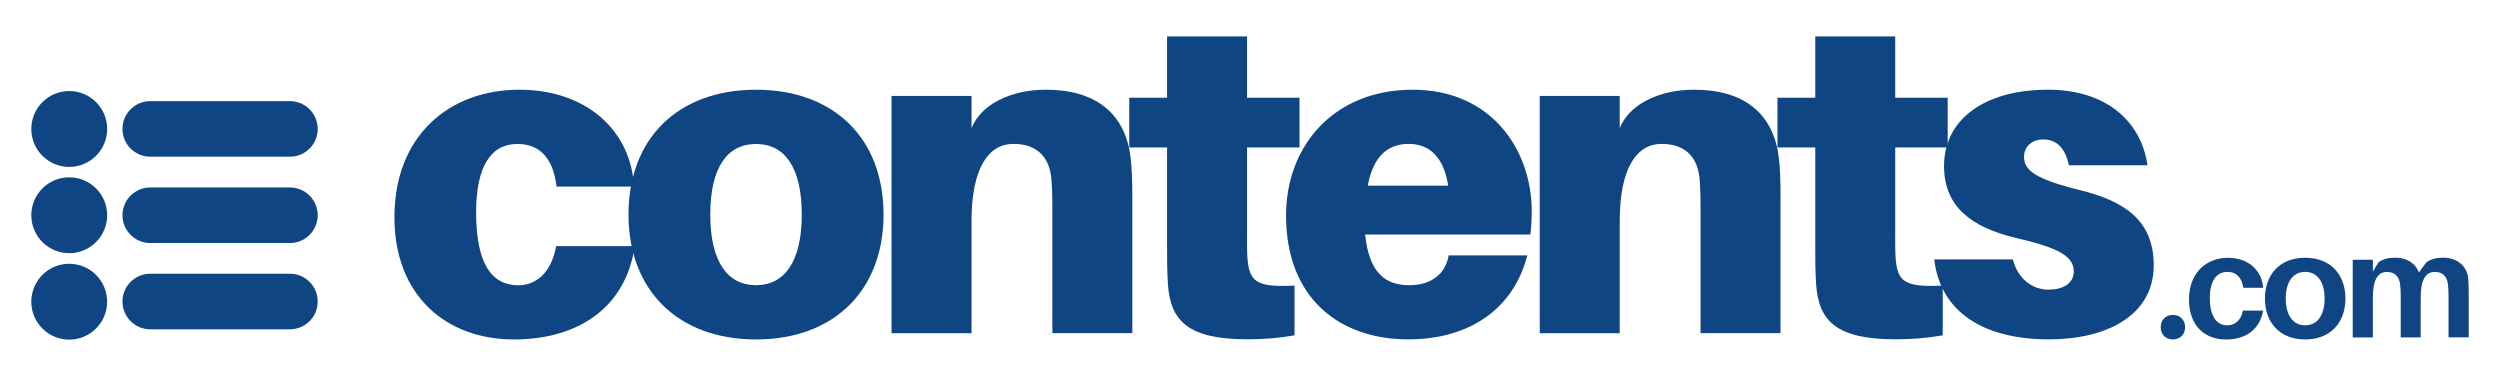 <?xml version="1.0" encoding="UTF-8"?>
<!-- Generator: Adobe Illustrator 26.0.1, SVG Export Plug-In . SVG Version: 6.00 Build 0)  -->
<svg xmlns="http://www.w3.org/2000/svg" xmlns:xlink="http://www.w3.org/1999/xlink" version="1.1" id="Livello_1" x="0px" y="0px" viewBox="0 0 377.01 56.69" style="enable-background:new 0 0 377.01 56.69;" xml:space="preserve">
<style type="text/css">
	.st0{fill:#104583;}
</style>
<g>
	<path class="st0" d="M95.59,28.14H83.93c-0.54-4.69-2.88-6.43-5.9-6.43c-4.02,0-6.23,3.42-6.23,10.32c0,7.64,2.28,10.99,6.37,10.99   c2.75,0,5.02-2.01,5.69-5.9h11.86c-1.34,9.25-8.51,14.07-18.22,14.07c-10.25,0-18.02-6.63-18.02-18.43   c0-12.33,8.31-19.23,18.83-19.23S95.25,20.1,95.59,28.14z"></path>
	<path class="st0" d="M133.24,32.36c0,11.46-7.5,18.83-19.23,18.83c-11.73,0-19.23-7.37-19.23-18.83c0-11.52,7.5-18.83,19.23-18.83   C125.74,13.53,133.24,20.84,133.24,32.36z M120.91,32.36c0-7.17-2.61-10.65-6.9-10.65s-6.9,3.48-6.9,10.65   c0,7.1,2.61,10.65,6.9,10.65S120.91,39.46,120.91,32.36z"></path>
	<path class="st0" d="M188.05,35.44c0,1.21,0,2.55,0.07,3.48c0.27,3.62,1.41,4.42,7.1,4.15v7.5c-2.35,0.4-4.56,0.6-7.1,0.6   c-8.91,0-11.59-2.75-11.99-8.24c-0.13-2.08-0.13-3.75-0.13-5.76V22.24h-5.7v-7.5h5.7V5.49h12.06v9.25h7.91v7.5h-7.91V35.44z"></path>
	<path class="st0" d="M230.79,35.37h-24.92c0.6,5.96,3.22,7.64,6.63,7.64s5.49-1.74,5.96-4.49h11.86   c-2.08,8.11-8.78,12.66-17.96,12.66c-10.25,0-18.42-6.1-18.42-18.69c0-10.45,7.17-18.96,19.09-18.96   c11.93,0,17.96,9.11,17.96,18.36C230.99,32.96,230.93,34.17,230.79,35.37z M206.27,28h12.13c-0.67-4.22-2.75-6.3-5.96-6.3   C209.28,21.71,207.07,23.58,206.27,28z"></path>
	<path class="st0" d="M285.8,35.44c0,1.21,0,2.55,0.07,3.48c0.27,3.62,1.41,4.42,7.1,4.15v7.5c-2.35,0.4-4.56,0.6-7.1,0.6   c-8.91,0-11.59-2.75-11.99-8.24c-0.13-2.08-0.13-3.75-0.13-5.76V22.24h-5.7v-7.5h5.7V5.49h12.06v9.25h7.91v7.5h-7.91V35.44z"></path>
	<path class="st0" d="M323.85,24.92H312c-0.54-2.48-1.74-3.89-3.89-3.89c-1.67,0-2.88,1.07-2.88,2.61c0,2.01,1.61,3.35,8.44,5.03   c6.5,1.61,11.12,4.42,11.12,11.32c0,7.64-7.17,11.19-15.81,11.19c-9.71,0-16.35-4.02-17.29-12.06h11.86   c0.67,2.75,2.81,4.56,5.36,4.56c2.14,0,3.82-0.87,3.82-2.75c0-2.28-2.28-3.55-8.64-5.03c-6.83-1.61-10.92-4.76-10.92-10.85   c0-7.1,6.16-11.52,15.68-11.52C317.76,13.53,322.92,18.42,323.85,24.92z"></path>
	<g>
		<g>
			<g>
				<path class="st0" d="M329.52,49.34c0,1.08-0.75,1.85-1.85,1.85c-1.08,0-1.83-0.77-1.83-1.85s0.75-1.85,1.83-1.85      C328.78,47.49,329.52,48.26,329.52,49.34z"></path>
				<path class="st0" d="M341.3,43.4h-2.99c-0.29-1.69-1.17-2.4-2.42-2.4c-1.54,0-2.64,1.25-2.64,3.92c0,2.9,1.1,4.14,2.62,4.14      c1.19,0,2.07-0.75,2.38-2.22h3.04c-0.51,2.88-2.66,4.36-5.59,4.36c-3.19,0-5.59-2.02-5.59-6.07c0-4,2.64-6.25,5.85-6.25      C339.12,38.87,341.08,40.8,341.3,43.4z"></path>
				<path class="st0" d="M353.7,45.03c0,3.54-2.18,6.16-6.07,6.16s-6.07-2.62-6.07-6.16c0-3.56,2.18-6.16,6.07-6.16      S353.7,41.46,353.7,45.03z M350.56,45.03c0-2.53-1.1-4.03-2.93-4.03s-2.93,1.5-2.93,4.03c0,2.51,1.1,4.03,2.93,4.03      S350.56,47.53,350.56,45.03z"></path>
				<path class="st0" d="M372.29,43.9v6.97h-3.04v-6.09c0-0.68-0.02-1.32-0.09-1.91c-0.15-1.21-0.81-1.87-1.98-1.87      c-1.36,0-2.13,1.17-2.13,3.87v6.01h-3.01v-6.09c0-0.68-0.02-1.32-0.09-1.91c-0.15-1.21-0.84-1.87-2-1.87      c-1.36,0-2.11,1.17-2.11,3.87v6.01h-3.04V39.17h3.04v1.78l0.86-1.41c0.66-0.46,1.43-0.68,2.49-0.68c1.91,0,3.12,0.95,3.59,2.22      l1.14-1.54c0.66-0.46,1.45-0.68,2.51-0.68c2.22,0,3.5,1.3,3.76,2.9C372.27,42.36,372.29,42.96,372.29,43.9z"></path>
			</g>
		</g>
	</g>
	<path class="st0" d="M170.43,23.25c-0.94-6.23-5.29-9.72-12.66-9.72c-3.28,0-5.83,0.74-8.04,2.08c-1.95,1.24-2.83,2.74-3.22,3.73   v-4.87h-12.06v35.78h12.06V33.36c0-8.11,2.61-11.66,6.3-11.66c3.62,0,5.49,2.01,5.76,5.43c0.13,1.81,0.13,3.75,0.13,4.89v18.22   h12.06V30.01C170.76,27.13,170.69,25.06,170.43,23.25z"></path>
	<path class="st0" d="M268.18,23.25c-0.94-6.23-5.29-9.72-12.66-9.72c-3.28,0-5.83,0.74-8.04,2.08c-1.95,1.24-2.83,2.74-3.22,3.73   v-4.87H232.2v35.78h12.06V33.36c0-8.11,2.61-11.66,6.3-11.66c3.62,0,5.49,2.01,5.76,5.43c0.13,1.81,0.13,3.75,0.13,4.89v18.22   h12.06V30.01C268.51,27.13,268.45,25.06,268.18,23.25z"></path>
	<g>
		<circle class="st0" cx="10.44" cy="19.45" r="5.72"></circle>
		<path class="st0" d="M43.72,15.25H22.66c-2.32,0-4.19,1.88-4.19,4.19v0c0,2.32,1.88,4.19,4.19,4.19h21.06    c2.32,0,4.19-1.88,4.19-4.19v0C47.91,17.13,46.04,15.25,43.72,15.25z"></path>
		
			<ellipse transform="matrix(0.099 -0.995 0.995 0.099 -35.849 51.382)" class="st0" cx="10.44" cy="45.48" rx="5.72" ry="5.72"></ellipse>
		<path class="st0" d="M43.72,41.28H22.66c-2.32,0-4.19,1.88-4.19,4.19v0c0,2.32,1.88,4.19,4.19,4.19h21.06    c2.32,0,4.19-1.88,4.19-4.19v0C47.91,43.16,46.04,41.28,43.72,41.28z"></path>
		<circle class="st0" cx="10.44" cy="32.46" r="5.72"></circle>
		<path class="st0" d="M43.72,28.27H22.66c-2.32,0-4.19,1.88-4.19,4.19v0c0,2.32,1.88,4.19,4.19,4.19h21.06    c2.32,0,4.19-1.88,4.19-4.19v0C47.91,30.15,46.04,28.27,43.72,28.27z"></path>
	</g>
</g>
</svg>
